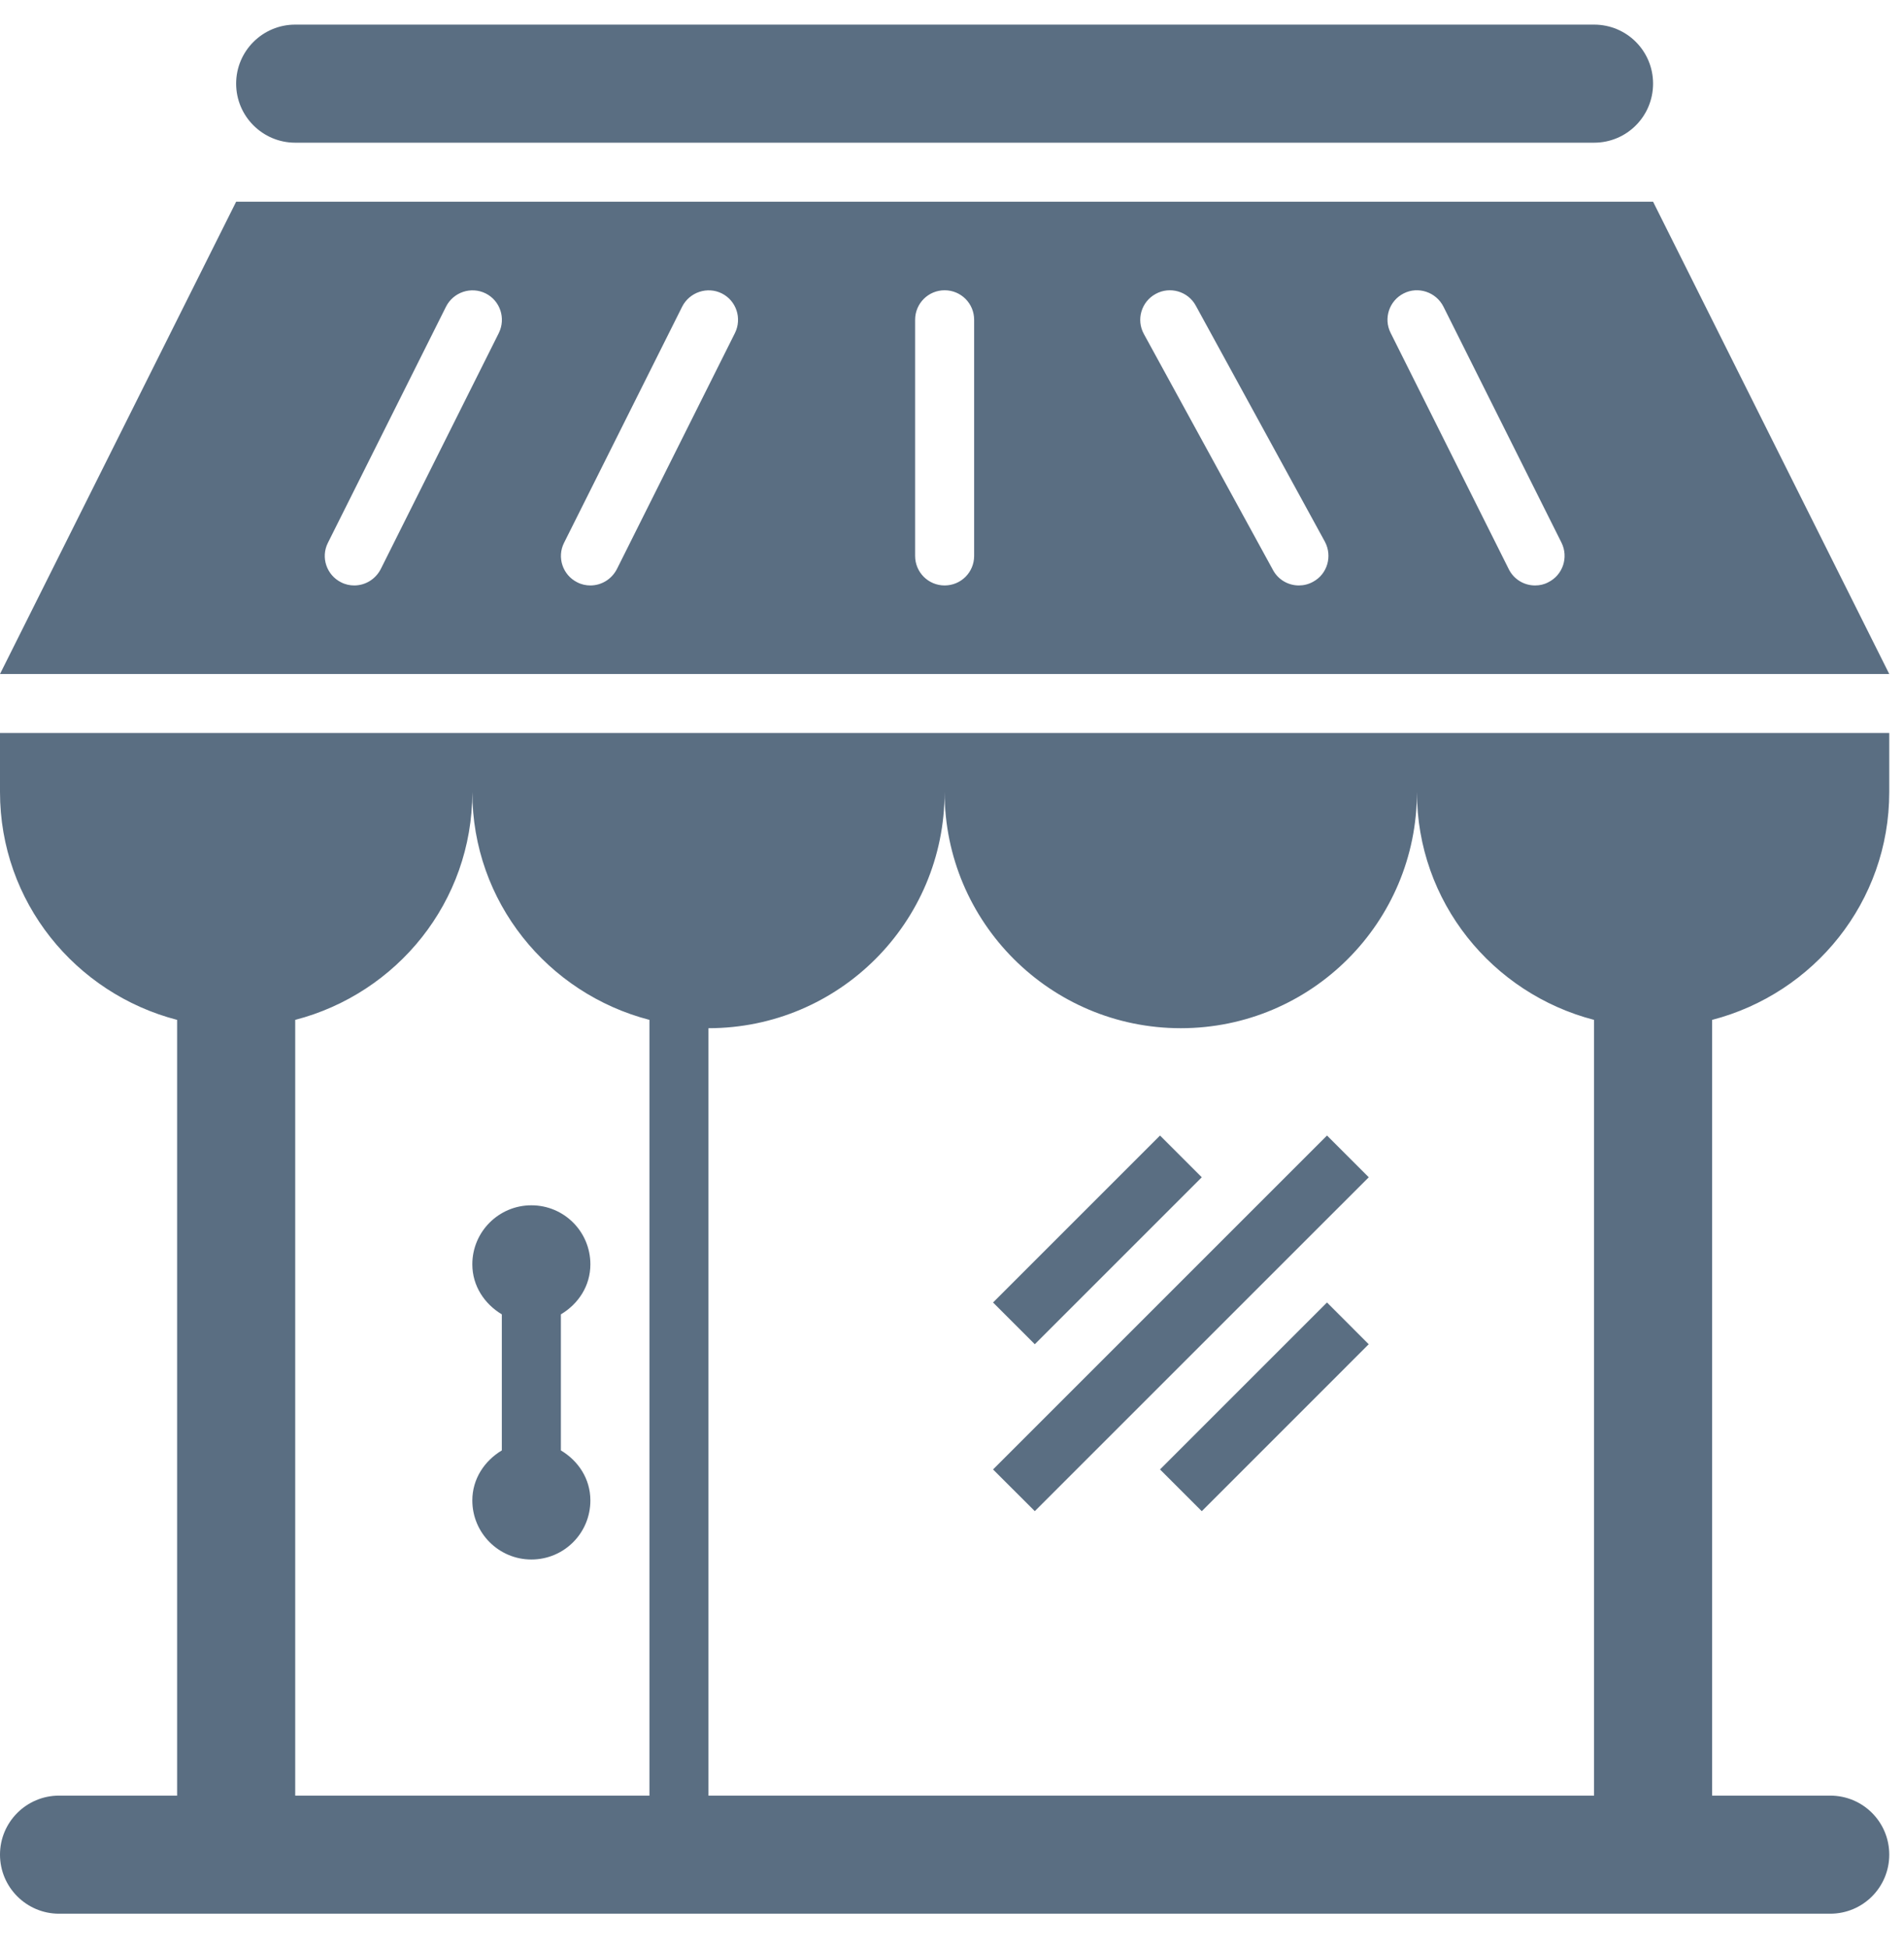 <?xml version="1.0" encoding="UTF-8"?>
<svg width="43px" height="44px" viewBox="0 0 43 44" version="1.1" xmlns="http://www.w3.org/2000/svg" xmlns:xlink="http://www.w3.org/1999/xlink">
    <!-- Generator: Sketch 50.2 (55047) - http://www.bohemiancoding.com/sketch -->
    <title>Group</title>
    <desc>Created with Sketch.</desc>
    <defs></defs>
    <g id="assets" stroke="none" stroke-width="1" fill="none" fill-rule="evenodd">
        <g id="buttons" transform="translate(-82, -295)" fill="#5A6E82" fill-rule="nonzero">
            <g id="btn-icon" transform="translate(61, 270)">
                <g id="Group" transform="translate(21, 25)">
                    <g id="store" transform="translate(0, 0.556)">
                        <path d="M0,17.333 C0,19.815 1.703,21.883 4,22.479 L4,40 L1.333,40 C0.599,40 0,40.596 0,41.333 C0,42.07 0.599,42.667 1.333,42.667 L41.333,42.667 C42.073,42.667 42.667,42.07 42.667,41.333 C42.667,40.596 42.073,40 41.333,40 L38.667,40 L38.667,22.479 C40.964,21.883 42.667,19.815 42.667,17.333 L42.667,16 L0,16 L0,17.333 Z M26.667,22.667 C29.615,22.667 32,20.279 32,17.333 C32,19.815 33.703,21.883 36,22.479 L36,40 L16,40 L16,22.667 C18.948,22.667 21.333,20.279 21.333,17.333 C21.333,20.279 23.724,22.667 26.667,22.667 Z M14.667,22.479 L14.667,40 L6.667,40 L6.667,22.479 C8.964,21.883 10.667,19.815 10.667,17.333 C10.667,19.815 12.37,21.883 14.667,22.479 Z M37.333,4 L5.333,4 L0,14.667 L42.667,14.667 L37.333,4 Z M11.266,6.964 L8.599,12.297 C8.479,12.531 8.245,12.667 8,12.667 C7.901,12.667 7.8,12.646 7.703,12.596 C7.375,12.432 7.239,12.031 7.406,11.703 L10.073,6.37 C10.239,6.042 10.638,5.909 10.966,6.07 C11.297,6.234 11.427,6.635 11.266,6.964 Z M16.599,6.964 L13.932,12.297 C13.812,12.531 13.578,12.667 13.333,12.667 C13.234,12.667 13.133,12.646 13.036,12.596 C12.708,12.432 12.573,12.031 12.739,11.703 L15.406,6.37 C15.573,6.042 15.974,5.909 16.299,6.07 C16.63,6.234 16.76,6.635 16.599,6.964 Z M22,12 C22,12.37 21.703,12.667 21.333,12.667 C20.966,12.667 20.667,12.37 20.667,12 L20.667,6.667 C20.667,6.297 20.966,6 21.333,6 C21.703,6 22,6.297 22,6.667 L22,12 Z M29.656,12.583 C29.552,12.641 29.443,12.667 29.333,12.667 C29.099,12.667 28.87,12.542 28.75,12.32 L25.833,6.987 C25.656,6.664 25.776,6.258 26.099,6.083 C26.417,5.906 26.828,6.021 27.005,6.346 L29.922,11.68 C30.094,12.003 29.979,12.409 29.656,12.583 Z M34.964,12.596 C34.87,12.646 34.771,12.667 34.667,12.667 C34.422,12.667 34.188,12.531 34.073,12.297 L31.406,6.963 C31.24,6.635 31.375,6.234 31.703,6.07 C32.026,5.906 32.432,6.039 32.599,6.37 L35.266,11.703 C35.427,12.031 35.297,12.432 34.964,12.596 Z M11.333,32.203 L11.333,29.13 C10.943,28.896 10.667,28.49 10.667,28 C10.667,27.263 11.266,26.667 12,26.667 C12.74,26.667 13.333,27.263 13.333,28 C13.333,28.49 13.06,28.896 12.667,29.13 L12.667,32.203 C13.06,32.438 13.333,32.844 13.333,33.333 C13.333,34.07 12.74,34.667 12,34.667 C11.266,34.667 10.667,34.07 10.667,33.333 C10.667,32.844 10.943,32.438 11.333,32.203 Z M5.333,1.333 C5.333,0.596 5.932,0 6.667,0 L36,0 C36.74,0 37.333,0.596 37.333,1.333 C37.333,2.07 36.74,2.667 36,2.667 L6.667,2.667 C5.932,2.667 5.333,2.07 5.333,1.333 Z M23.37,29.805 L22.427,28.862 L26.198,25.091 L27.141,26.034 L23.37,29.805 Z M23.37,33.575 L22.427,32.633 L29.969,25.091 L30.912,26.034 L23.37,33.575 Z M29.969,28.862 L30.911,29.805 L27.141,33.576 L26.198,32.633 L29.969,28.862 Z" id="Shape"></path>
                    </g>
                </g>
            </g>
        </g>
    </g>
</svg>